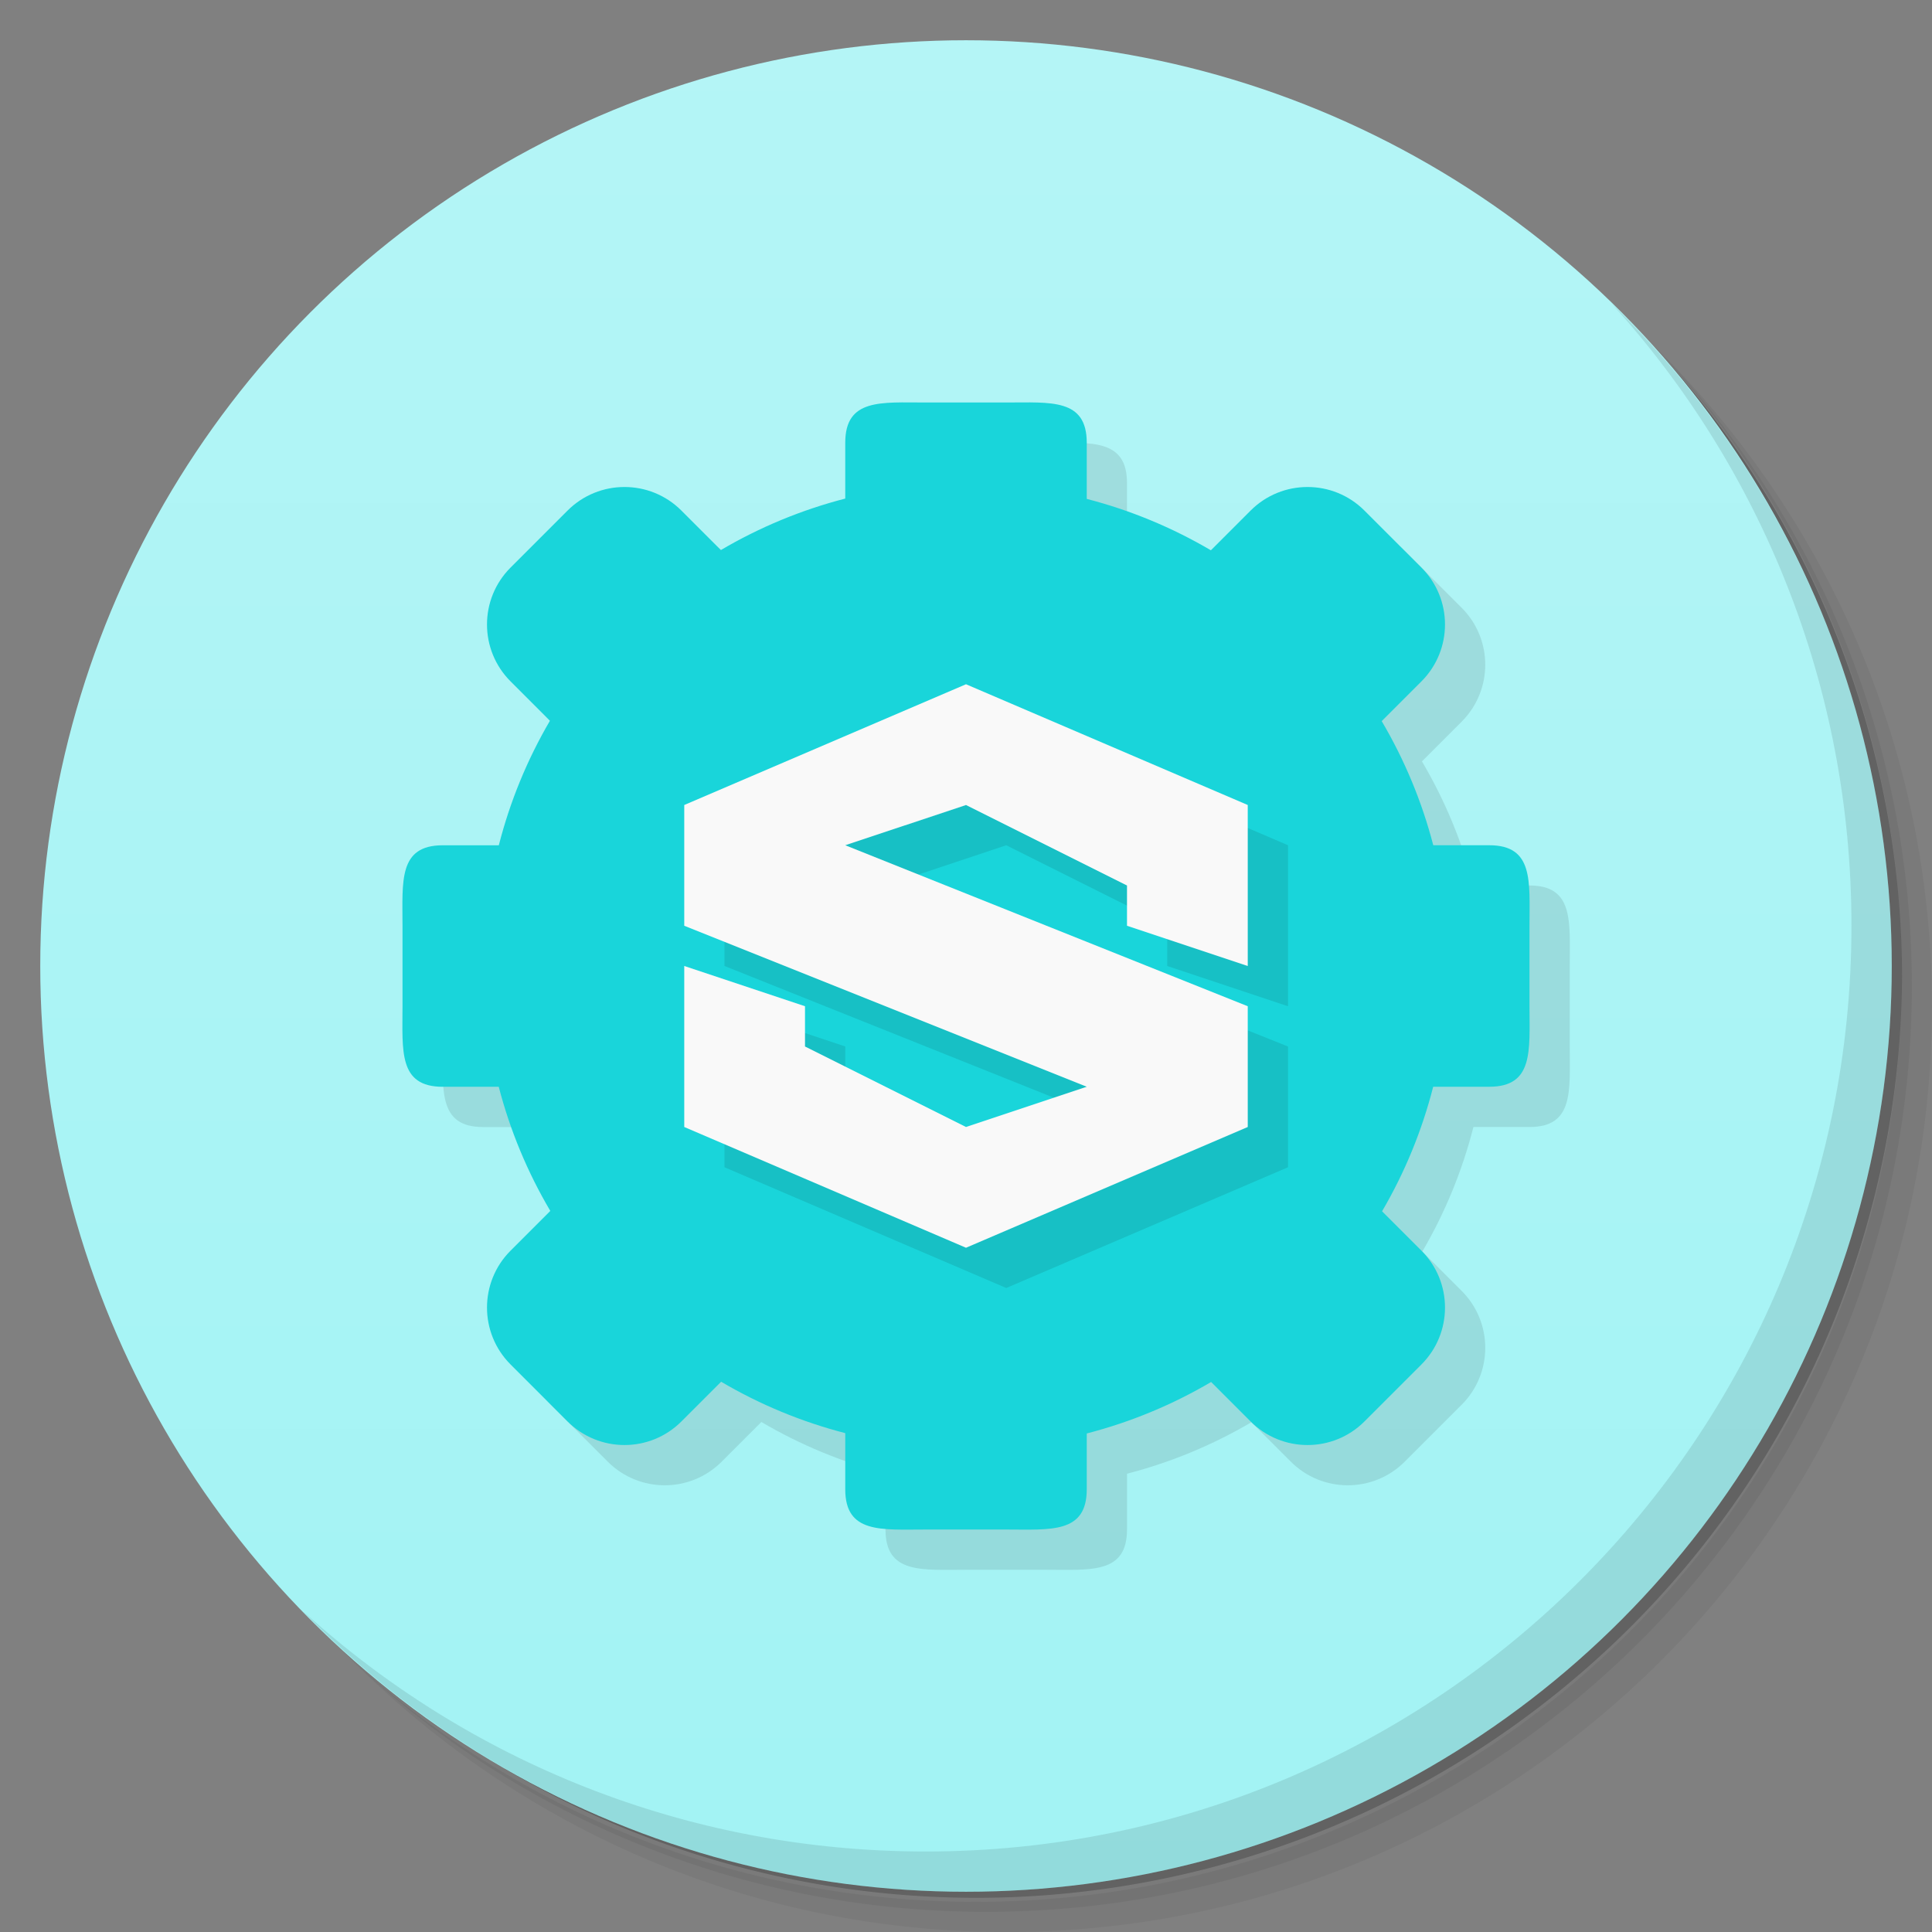 <svg version="1.1" viewBox="0 0 48 48" xmlns="http://www.w3.org/2000/svg">
 <rect x="0" y="0" width="48" height="48" fill="#808080" stroke="none"/>
 <defs>
  <linearGradient id="bg" x2="0" y1="1" y2="47" gradientUnits="userSpaceOnUse">
   <stop style="stop-color:#b4f5f6" offset="0"/>
   <stop style="stop-color:#a2f3f4" offset="1"/>
  </linearGradient>
 </defs>
 <path d="m36.31 5c5.859 4.062 9.688 10.831 9.688 18.5 0 12.426-10.07 22.5-22.5 22.5-7.669 0-14.438-3.828-18.5-9.688 1.037 1.822 2.306 3.499 3.781 4.969 4.085 3.712 9.514 5.969 15.469 5.969 12.703 0 23-10.298 23-23 0-5.954-2.256-11.384-5.969-15.469-1.469-1.475-3.147-2.744-4.969-3.781zm4.969 3.781c3.854 4.113 6.219 9.637 6.219 15.719 0 12.703-10.297 23-23 23-6.081 0-11.606-2.364-15.719-6.219 4.16 4.144 9.883 6.719 16.219 6.719 12.703 0 23-10.298 23-23 0-6.335-2.575-12.06-6.719-16.219z" style="opacity:.05"/>
 <path d="m41.28 8.781c3.712 4.085 5.969 9.514 5.969 15.469 0 12.703-10.297 23-23 23-5.954 0-11.384-2.256-15.469-5.969 4.113 3.854 9.637 6.219 15.719 6.219 12.703 0 23-10.298 23-23 0-6.081-2.364-11.606-6.219-15.719z" style="opacity:.1"/>
 <path d="m31.25 2.375c8.615 3.154 14.75 11.417 14.75 21.13 0 12.426-10.07 22.5-22.5 22.5-9.708 0-17.971-6.135-21.12-14.75a23 23 0 0 0 44.875-7 23 23 0 0 0-16-21.875z" style="opacity:.2"/>
 <circle cx="24" cy="24" r="23" style="fill:url(#bg)"/>
 <path d="m40.03 7.531c3.712 4.084 5.969 9.514 5.969 15.469 0 12.703-10.297 23-23 23-5.954 0-11.384-2.256-15.469-5.969 4.178 4.291 10.01 6.969 16.469 6.969 12.703 0 23-10.298 23-23 0-6.462-2.677-12.291-6.969-16.469z" style="opacity:.1"/>
 <path d="m24 11c-1.105 0-2-0.105-2 1v1.387c-1.085 0.28-2.125 0.711-3.09 1.279l-0.98-0.98c-0.781-0.782-2.049-0.782-2.83 0l-1.414 1.414c-0.782 0.781-0.782 2.049 0 2.83l0.977 0.977c-0.566 0.967-0.993 2.008-1.27 3.094h-1.393c-1.105 0-1 0.895-1 2v2c0 1.105-0.105 2 1 2h1.391c0.281 1.083 0.713 2.121 1.281 3.084l-0.986 0.986c-0.782 0.781-0.782 2.049 0 2.83l1.414 1.414c0.781 0.782 2.049 0.782 2.83 0l0.986-0.986c0.963 0.567 2.002 0.997 3.084 1.277v1.395c0 1.105 0.895 1 2 1h2c1.105 0 2 0.105 2-1v-1.387c1.085-0.28 2.125-0.711 3.09-1.279l0.98 0.98c0.781 0.782 2.049 0.782 2.83 0l1.414-1.414c0.782-0.781 0.782-2.049 0-2.83l-0.977-0.977c0.566-0.967 0.993-2.008 1.27-3.094h1.393c1.105 0 1-0.895 1-2v-2c0-1.105 0.105-2-1-2h-1.391c-0.281-1.083-0.713-2.121-1.281-3.084l0.986-0.986c0.782-0.781 0.782-2.049 0-2.83l-1.414-1.414c-0.781-0.782-2.049-0.782-2.83 0l-0.986 0.986c-0.963-0.567-2.002-0.997-3.084-1.277v-1.395c0-1.105-0.895-1-2-1z" style="opacity:.1"/>
 <path d="m23 10c-1.105 0-2-0.105-2 1v1.387c-1.085 0.28-2.125 0.711-3.09 1.279l-0.98-0.98c-0.781-0.782-2.049-0.782-2.83 0l-1.414 1.414c-0.782 0.781-0.782 2.049 0 2.83l0.977 0.977c-0.566 0.967-0.993 2.008-1.27 3.094h-1.393c-1.105 0-1 0.895-1 2v2c0 1.105-0.105 2 1 2h1.391c0.281 1.083 0.713 2.121 1.281 3.084l-0.986 0.986c-0.782 0.781-0.782 2.049 0 2.83l1.414 1.414c0.781 0.782 2.049 0.782 2.83 0l0.986-0.986c0.963 0.567 2.002 0.997 3.084 1.277v1.395c0 1.105 0.895 1 2 1h2c1.105 0 2 0.105 2-1v-1.387c1.085-0.28 2.125-0.711 3.09-1.279l0.98 0.98c0.781 0.782 2.049 0.782 2.83 0l1.414-1.414c0.782-0.781 0.782-2.049 0-2.83l-0.977-0.977c0.566-0.967 0.993-2.008 1.27-3.094h1.393c1.105 0 1-0.895 1-2v-2c0-1.105 0.105-2-1-2h-1.391c-0.281-1.083-0.713-2.121-1.281-3.084l0.986-0.986c0.782-0.781 0.782-2.049 0-2.83l-1.414-1.414c-0.781-0.782-2.049-0.782-2.83 0l-0.986 0.986c-0.963-0.567-2.002-0.997-3.084-1.277v-1.395c0-1.105-0.895-1-2-1z" style="fill:#19d5da"/>
 <path d="m25 18-7 3v3l10 4-3 1-4-2v-1l-3-1v4l7 3 7-3v-3l-10-4 3-1 4 2v1l3 1v-4z" style="opacity:.1"/>
 <path d="m24 17-7 3v3l10 4-3 1-4-2v-1l-3-1v4l7 3 7-3v-3l-10-4 3-1 4 2v1l3 1v-4z" style="fill:#f9f9f9"/>
</svg>
